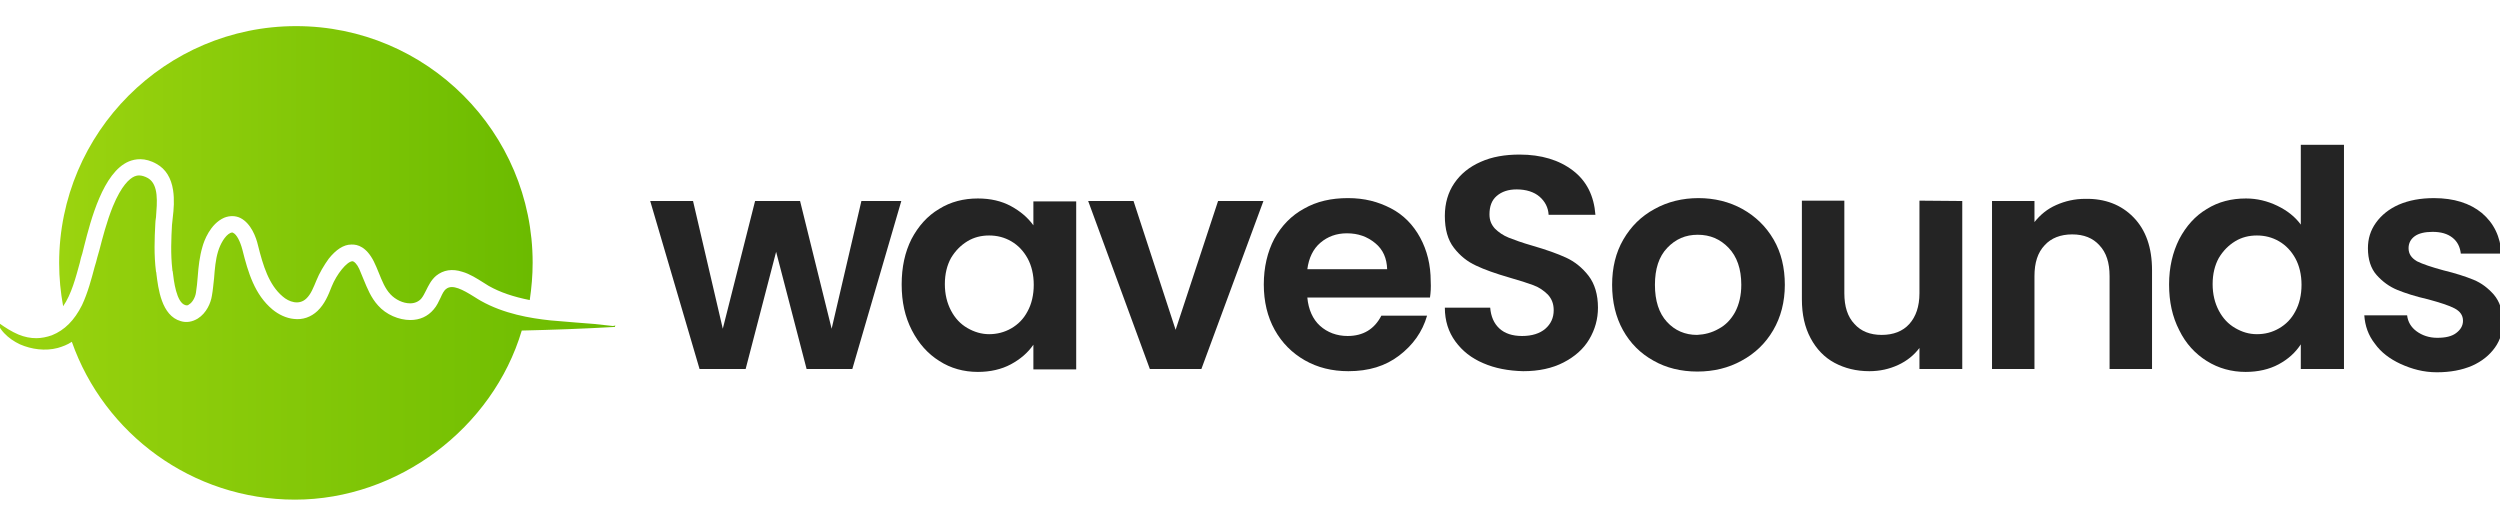 <?xml version="1.0" encoding="utf-8"?>
<!-- Generator: Adobe Illustrator 27.0.1, SVG Export Plug-In . SVG Version: 6.00 Build 0)  -->
<svg version="1.1" id="a" xmlns="http://www.w3.org/2000/svg" xmlns:xlink="http://www.w3.org/1999/xlink" x="0px" y="0px"
	 viewBox="0 0 689 145" style="enable-background:new 0 0 689 145;" xml:space="preserve">
<style type="text/css">
	.st0{fill:#242424;}
	.st1{fill:url(#SVGID_1_);}
	.st2{fill:url(#SVGID_00000101819585182331318630000006842270295167605910_);}
</style>
<g>
	<path class="st0" d="M248.4,55.4l-13.5,46.3h-12.6l-8.4-32.3l-8.4,32.3h-12.7l-13.6-46.3H191l8.2,35.2l8.9-35.2h12.4l8.7,35.2
		l8.2-35.2L248.4,55.4L248.4,55.4z"/>
	<path class="st0" d="M251.2,65.9c1.9-3.6,4.4-6.4,7.6-8.3c3.2-2,6.8-2.9,10.7-2.9c3.5,0,6.5,0.7,9.1,2.1s4.7,3.2,6.2,5.3v-6.6h11.8
		v46.3h-11.8v-6.8c-1.5,2.2-3.6,4-6.2,5.4c-2.6,1.4-5.7,2.1-9.1,2.1c-3.9,0-7.5-1-10.6-3c-3.2-2-5.7-4.8-7.6-8.5
		c-1.9-3.7-2.8-7.8-2.8-12.6S249.4,69.5,251.2,65.9L251.2,65.9z M283.2,71.2c-1.1-2-2.6-3.6-4.5-4.7c-1.9-1.1-3.9-1.6-6.1-1.6
		s-4.2,0.5-6,1.6c-1.8,1.1-3.3,2.6-4.5,4.6c-1.1,2-1.7,4.4-1.7,7.2s0.6,5.2,1.7,7.3c1.1,2.1,2.6,3.7,4.5,4.8c1.9,1.1,3.9,1.7,6,1.7
		s4.2-0.5,6.1-1.6c1.9-1.1,3.4-2.6,4.5-4.7c1.1-2,1.7-4.5,1.7-7.3S284.3,73.2,283.2,71.2L283.2,71.2z"/>
	<path class="st0" d="M324,90.9l11.7-35.5h12.5l-17.1,46.3h-14.2l-17-46.3h12.5L324,90.9z"/>
	<path class="st0" d="M394.1,82h-33.8c0.3,3.3,1.5,6,3.5,7.8s4.6,2.8,7.6,2.8c4.3,0,7.4-1.9,9.3-5.6h12.6c-1.3,4.5-3.9,8.1-7.7,11
		c-3.8,2.9-8.4,4.3-14,4.3c-4.5,0-8.5-1-12-3c-3.5-2-6.3-4.8-8.3-8.4c-2-3.6-3-7.8-3-12.5s1-9,2.9-12.6c2-3.6,4.7-6.4,8.2-8.3
		c3.5-2,7.5-2.9,12.1-2.9s8.3,1,11.8,2.8s6.2,4.6,8.1,8.1s2.9,7.5,2.9,12C394.4,79.2,394.3,80.7,394.1,82L394.1,82z M382.3,74.2
		c-0.1-3-1.1-5.4-3.3-7.2s-4.7-2.7-7.8-2.7c-2.9,0-5.3,0.9-7.3,2.6s-3.2,4.2-3.6,7.3L382.3,74.2L382.3,74.2z"/>
	<path class="st0" d="M408.8,100.1c-3.3-1.4-5.8-3.4-7.7-6c-1.9-2.6-2.9-5.7-2.9-9.3h12.5c0.2,2.4,1,4.3,2.5,5.7s3.6,2.1,6.3,2.1
		s4.9-0.7,6.4-2s2.3-3,2.3-5.1c0-1.7-0.5-3.1-1.6-4.3c-1.1-1.1-2.4-2-4-2.6s-3.8-1.3-6.6-2.1c-3.8-1.1-6.9-2.2-9.2-3.3
		c-2.4-1.1-4.4-2.7-6.1-4.9s-2.5-5.1-2.5-8.8c0-3.5,0.9-6.5,2.6-9s4.1-4.5,7.3-5.9c3.1-1.4,6.7-2,10.7-2c6,0,10.9,1.5,14.7,4.4
		c3.8,2.9,5.8,7,6.2,12.2h-12.9c-0.1-2-1-3.7-2.5-5s-3.7-2-6.3-2c-2.3,0-4.1,0.6-5.5,1.8c-1.4,1.2-2,2.9-2,5.1
		c0,1.6,0.5,2.8,1.5,3.9c1,1,2.3,1.9,3.8,2.5s3.7,1.4,6.5,2.2c3.8,1.1,6.9,2.2,9.3,3.3c2.4,1.1,4.5,2.8,6.2,5
		c1.7,2.2,2.6,5.2,2.6,8.8c0,3.1-0.8,6-2.4,8.7c-1.6,2.7-4,4.8-7.1,6.4s-6.8,2.4-11.1,2.4C415.7,102.2,412,101.5,408.8,100.1
		L408.8,100.1z"/>
	<path class="st0" d="M455.7,99.4c-3.6-2-6.4-4.8-8.4-8.4c-2-3.6-3-7.8-3-12.5s1-8.9,3.1-12.5c2.1-3.6,4.9-6.4,8.6-8.4
		c3.6-2,7.7-3,12.1-3s8.5,1,12.1,3s6.5,4.8,8.6,8.4c2.1,3.6,3.1,7.8,3.1,12.5s-1.1,8.9-3.2,12.5s-5,6.4-8.7,8.4c-3.6,2-7.7,3-12.2,3
		S459.2,101.4,455.7,99.4L455.7,99.4z M473.7,90.6c1.9-1,3.4-2.6,4.5-4.6c1.1-2.1,1.7-4.6,1.7-7.5c0-4.4-1.2-7.8-3.5-10.2
		s-5.1-3.6-8.5-3.6s-6.1,1.2-8.4,3.6s-3.4,5.8-3.4,10.2s1.1,7.8,3.3,10.2c2.2,2.4,5,3.6,8.3,3.6C469.8,92.2,471.8,91.7,473.7,90.6
		L473.7,90.6z"/>
	<path class="st0" d="M540.8,55.4v46.3H529v-5.8c-1.5,2-3.5,3.6-5.9,4.7c-2.4,1.1-5,1.7-7.9,1.7c-3.6,0-6.8-0.8-9.6-2.3
		c-2.8-1.5-5-3.8-6.6-6.8c-1.6-3-2.4-6.5-2.4-10.7V55.3h11.7v25.5c0,3.7,0.9,6.5,2.8,8.5c1.8,2,4.3,3,7.5,3s5.8-1,7.6-3
		c1.8-2,2.8-4.8,2.8-8.5V55.3L540.8,55.4L540.8,55.4z"/>
	<path class="st0" d="M588,59.9c3.4,3.5,5.1,8.3,5.1,14.6v27.2h-11.7V76.1c0-3.7-0.9-6.5-2.8-8.5c-1.8-2-4.3-3-7.5-3s-5.8,1-7.6,3
		c-1.9,2-2.8,4.8-2.8,8.5v25.6H549V55.4h11.7v5.8c1.6-2,3.5-3.6,6-4.7s5.1-1.7,8-1.7C580.1,54.7,584.6,56.4,588,59.9L588,59.9z"/>
	<path class="st0" d="M600.6,65.9c1.9-3.6,4.4-6.4,7.6-8.3c3.2-2,6.8-2.9,10.8-2.9c3,0,5.9,0.7,8.6,2c2.7,1.3,4.9,3,6.5,5.2v-22H646
		v61.8h-11.9v-6.8c-1.5,2.3-3.5,4.1-6.1,5.5s-5.7,2.1-9.1,2.1c-3.9,0-7.5-1-10.7-3c-3.2-2-5.8-4.8-7.6-8.5
		c-1.9-3.7-2.8-7.8-2.8-12.6S598.8,69.5,600.6,65.9L600.6,65.9z M632.6,71.2c-1.1-2-2.6-3.6-4.5-4.7c-1.9-1.1-3.9-1.6-6.1-1.6
		s-4.2,0.5-6,1.6c-1.8,1.1-3.3,2.6-4.5,4.6c-1.1,2-1.7,4.4-1.7,7.2s0.6,5.2,1.7,7.3s2.6,3.7,4.5,4.8c1.9,1.1,3.8,1.7,6,1.7
		s4.2-0.5,6.1-1.6c1.9-1.1,3.4-2.6,4.5-4.7c1.1-2,1.7-4.5,1.7-7.3S633.7,73.2,632.6,71.2L632.6,71.2z"/>
	<path class="st0" d="M661.6,100.3c-3-1.4-5.4-3.2-7.1-5.6c-1.8-2.3-2.7-4.9-2.9-7.8h11.8c0.2,1.8,1.1,3.3,2.6,4.4s3.4,1.8,5.7,1.8
		s4-0.4,5.2-1.3c1.2-0.9,1.9-2,1.9-3.4c0-1.5-0.8-2.6-2.3-3.4c-1.5-0.8-4-1.6-7.3-2.5c-3.5-0.8-6.3-1.7-8.5-2.6
		c-2.2-0.9-4.1-2.3-5.7-4.1c-1.6-1.8-2.4-4.3-2.4-7.4c0-2.6,0.7-4.9,2.2-7c1.5-2.1,3.6-3.8,6.3-5c2.8-1.2,6-1.8,9.7-1.8
		c5.5,0,9.9,1.4,13.2,4.1c3.3,2.8,5.1,6.5,5.4,11.2h-11.2c-0.2-1.8-0.9-3.3-2.3-4.4s-3.2-1.6-5.5-1.6c-2.1,0-3.8,0.4-4.9,1.2
		s-1.7,1.9-1.7,3.3c0,1.6,0.8,2.7,2.3,3.6c1.6,0.8,4,1.6,7.3,2.5c3.3,0.8,6.1,1.7,8.3,2.6c2.2,0.9,4,2.3,5.6,4.1
		c1.6,1.9,2.4,4.3,2.5,7.4c0,2.7-0.7,5.1-2.2,7.2c-1.5,2.1-3.6,3.8-6.3,5c-2.8,1.2-6,1.8-9.7,1.8S664.7,101.7,661.6,100.3
		L661.6,100.3z"/>
</g>
<g>
	<linearGradient id="SVGID_1_" gradientUnits="userSpaceOnUse" x1="16.31" y1="45.865" x2="146.68" y2="45.865">
		<stop  offset="0" style="stop-color:#9BD40F"/>
		<stop  offset="1" style="stop-color:#6BBB00"/>
	</linearGradient>
	<path class="st1" d="M22,72.4c0.2-0.9,0.4-1.8,0.7-2.6c0.1-0.5,0.3-1.2,0.5-2c1.8-7.1,5.2-20.3,12.3-23.3c1.7-0.7,4.4-1.2,7.7,0.7
		c2.5,1.4,4,3.9,4.5,7.2c0.4,2.6,0.2,5.3-0.1,7.7c-0.1,0.7-0.1,1.3-0.2,1.9c-0.2,3.7-0.4,8,0.1,12.3c0,0.2,0,0.3,0.1,0.5
		c0.3,2.6,1,8.6,3.5,9.3c0.4,0.1,0.7,0.1,1-0.2c0.9-0.5,1.7-1.9,1.9-3.2c0.2-1.4,0.4-2.9,0.5-4.5c0.2-2.7,0.5-5.5,1.3-8.2
		c0.4-1.5,2.1-6.3,6-8c1.5-0.6,3.1-0.6,4.5,0.1c2.9,1.5,4.3,5.3,4.8,7.5c1.4,5.6,3,10.9,6.8,14.1c1.7,1.5,4.5,2.5,6.5,0.6
		c1.3-1.2,2-3.1,2.8-5c0.8-2,2.1-4.2,3.4-6c2-2.5,4.1-3.9,6.2-3.9c1.8-0.1,4.2,0.7,6.2,4.6c0.5,1.1,1,2.1,1.4,3.2
		c0.9,2.2,1.7,4.3,3.2,5.9c1.4,1.5,3.5,2.5,5.4,2.5c0,0,0,0,0.1,0c1.2,0,2.3-0.5,3-1.3c0.5-0.6,0.9-1.4,1.3-2.2
		c0.7-1.4,1.4-2.9,2.8-4.1c2-1.6,4.4-2,7.2-1.1c2.1,0.6,4.1,1.9,5.7,2.9c0.6,0.4,1.1,0.7,1.6,1c3.2,1.8,6.8,3,11.3,3.9
		c0.5-3.4,0.8-6.8,0.8-10.3c0-36-29.2-65.2-65.2-65.2S16.3,36.5,16.3,72.5c0,4.1,0.4,8.1,1.1,11.9C19.7,81.1,20.9,76.4,22,72.4z"/>
	
		<linearGradient id="SVGID_00000118366805730483978640000013413862100657088957_" gradientUnits="userSpaceOnUse" x1="-1.05" y1="93.022" x2="169.72" y2="93.022">
		<stop  offset="0" style="stop-color:#9BD40F"/>
		<stop  offset="1" style="stop-color:#6BBB00"/>
	</linearGradient>
	<path style="fill:url(#SVGID_00000118366805730483978640000013413862100657088957_);" d="M168.5,89.8c-3.2-0.4-6.5-0.7-9.6-0.9
		c-2.3-0.2-4.8-0.4-7.2-0.6c-5.6-0.6-12.8-1.8-19.2-5.4c-0.6-0.3-1.1-0.7-1.8-1.1c-3.2-2-6-3.5-7.7-2.2c-0.7,0.5-1.1,1.4-1.6,2.5
		c-0.5,1-1,2.2-1.9,3.2c-1.6,1.9-3.8,2.9-6.4,2.9c-3.2,0-6.7-1.5-8.9-4c-2-2.2-3-4.8-4-7.2c-0.4-1-0.8-2-1.2-2.9
		c-0.6-1.3-1.4-2.1-1.9-2.1c-1.5,0.1-4.3,3.5-5.7,7c-0.9,2.3-1.9,4.8-3.9,6.7c-1.8,1.7-4.1,2.5-6.5,2.2c-2.1-0.2-4.2-1.2-5.9-2.6
		c-4.9-4.1-6.7-10.1-8.3-16.5c-0.6-2.3-1.6-4.2-2.5-4.6c-0.1-0.1-0.3-0.2-0.8,0c-1.5,0.7-2.8,3.1-3.4,5.1c-0.7,2.3-0.9,4.8-1.1,7.4
		c-0.2,1.6-0.3,3.2-0.6,4.8c-0.3,2-1.5,4.8-3.9,6.3c-1.5,0.9-3.1,1.2-4.7,0.7c-5.3-1.5-6.2-9-6.7-13.1c0-0.2,0-0.3-0.1-0.5
		c-0.6-4.7-0.4-9.2-0.2-13.1c0-0.6,0.1-1.3,0.2-2c0.3-4,0.8-8.9-2.2-10.7c-1.8-1-3-0.8-3.7-0.5c-1.4,0.6-3.6,2.5-6,8.3
		c-1.7,4.2-2.9,8.9-3.7,12c-0.2,0.8-0.4,1.5-0.6,2.1c-0.2,0.8-0.4,1.6-0.7,2.5c-0.9,3.4-1.9,7.2-3.5,10.6c-2.1,4.2-4.8,6.9-8.3,8.3
		c-1.4,0.5-2.9,0.8-4.3,0.8c-1.6,0-3.2-0.3-4.9-1c-1.9-0.8-3.6-1.9-5.3-3.1c-0.6-0.5-0.9-1.2-0.9-1.9c0,0-0.1,0-0.1,0
		c0.5,3.5,3.5,6.2,6.7,7.7c3.2,1.4,7,1.9,10.4,1c1.4-0.4,2.7-0.9,3.9-1.7c8.9,25.3,33.1,43.5,61.5,43.5c28.4,0,54.5-19.7,62.5-46.6
		c8.6-0.2,17.1-0.5,25.7-1c0-0.1,0-0.3,0.1-0.4C169.3,89.8,168.9,89.9,168.5,89.8z"/>
</g>
</svg>
